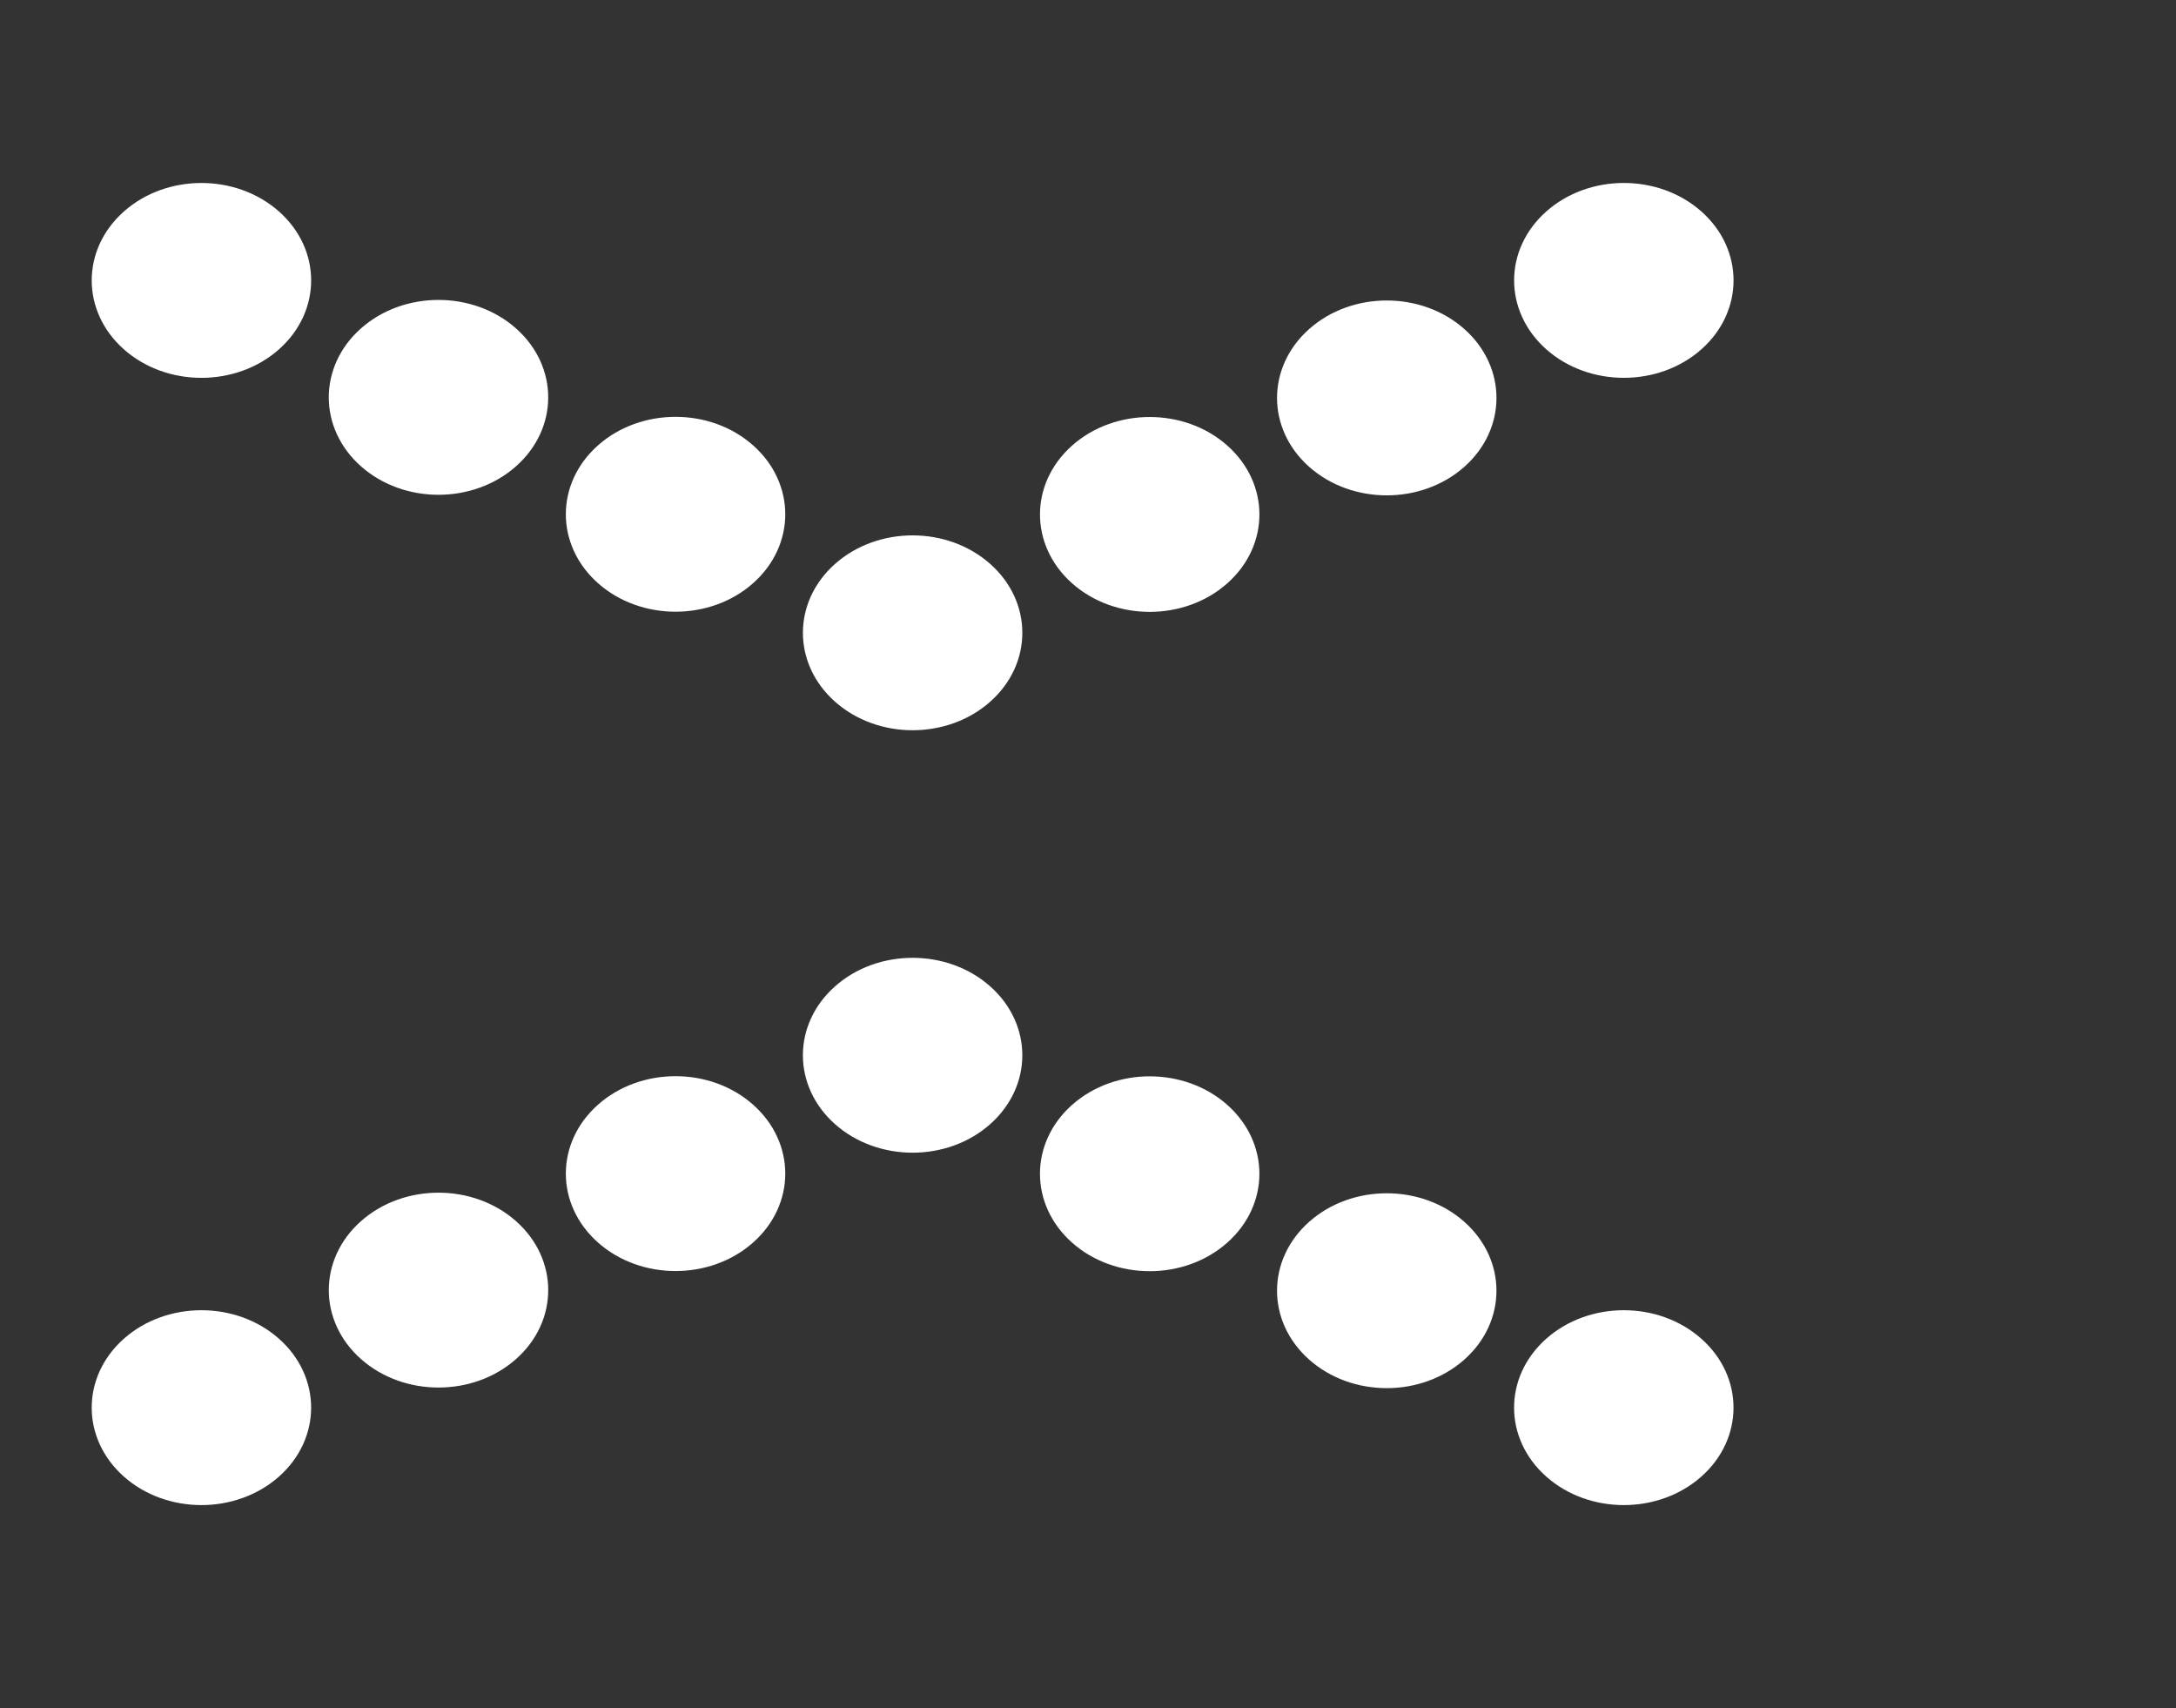<?xml version="1.0" encoding="UTF-8" standalone="no"?>
<svg
   xmlns:dc="http://purl.org/dc/elements/1.1/"
   xmlns:cc="http://creativecommons.org/ns#"
   xmlns:rdf="http://www.w3.org/1999/02/22-rdf-syntax-ns#"
   xmlns:svg="http://www.w3.org/2000/svg"
   xmlns="http://www.w3.org/2000/svg"
   xmlns:sodipodi="http://sodipodi.sourceforge.net/DTD/sodipodi-0.dtd"
   xmlns:inkscape="http://www.inkscape.org/namespaces/inkscape"
   version="1.1"
   x="0px"
   y="0px"
   viewBox="0 0 25.8 20.25"
   enable-background="new 0 0 97.8 97.8"
   xml:space="preserve"
   id="svg2"
   inkscape:version="0.91 r13725"
   sodipodi:docname="flechesOpp2.svg"
   width="25.8"
   height="20.25"><rect x="0" y="0" width="25.8" height="20.25" fill="#333333" stroke="none"/><defs
     id="defs10" /><sodipodi:namedview
     pagecolor="#ffffff"
     bordercolor="#666666"
     borderopacity="1"
     objecttolerance="10"
     gridtolerance="10"
     guidetolerance="10"
     inkscape:pageopacity="0"
     inkscape:pageshadow="2"
     inkscape:window-width="1920"
     inkscape:window-height="1012"
     id="namedview8"
     showgrid="false"
     inkscape:zoom="11.61167"
     inkscape:cx="45.403283"
     inkscape:cy="15.828725"
     inkscape:window-x="0"
     inkscape:window-y="0"
     inkscape:window-maximized="1"
     inkscape:current-layer="svg2"
     borderlayer="false"
     inkscape:showpageshadow="true" /><g
     transform="matrix(-0.223,0.198,-0.223,-0.198,87.98,-29.169)"
     id="g4"
     style="fill:#ffffff"><path
       style="fill:#ffffff;stroke:none"
       d="m 245.97,70.702 c -2.278,0 -4.125,1.847 -4.125,4.125 0,2.278 1.847,4.125 4.125,4.125 2.278,0 4.125,-1.847 4.125,-4.125 0,-2.278 -1.847,-4.125 -4.125,-4.125 z m 22.39,15.424 c -2.278,0 -4.125,1.847 -4.125,4.125 0,2.278 1.847,4.125 4.125,4.125 2.278,0 4.125,-1.847 4.125,-4.125 0,-2.278 -1.847,-4.125 -4.125,-4.125 z M 255.76,73.516 c -2.278,0 -4.125,1.847 -4.125,4.125 0,2.278 1.847,4.125 4.125,4.125 2.278,0 4.125,-1.847 4.125,-4.125 0,-2.278 -1.847,-4.125 -4.125,-4.125 z m 9.846,2.759 c -2.278,0 -4.125,1.847 -4.125,4.125 0,2.278 1.847,4.125 4.125,4.125 2.278,0 4.125,-1.847 4.125,-4.125 0,-2.278 -1.847,-4.125 -4.125,-4.125 z m 5.556,19.653 c -2.278,0 -4.125,1.847 -4.125,4.125 0,2.278 1.847,4.125 4.125,4.125 2.278,0 4.125,-1.847 4.125,-4.125 0,-2.278 -1.847,-4.125 -4.125,-4.125 z m 2.801,9.803 c -2.278,0 -4.125,1.847 -4.125,4.125 0,2.278 1.847,4.125 4.125,4.125 2.278,0 4.125,-1.847 4.125,-4.125 0,-2.278 -1.847,-4.125 -4.125,-4.125 z M 236.149,67.918 c -2.278,0 -4.125,1.847 -4.125,4.125 0,2.278 1.847,4.125 4.125,4.125 2.278,0 4.125,-1.847 4.125,-4.125 0,-2.278 -1.847,-4.125 -4.125,-4.125 z m 61.738,9.534 c 2.278,0 4.125,-1.847 4.125,-4.125 0,-2.278 -1.847,-4.125 -4.125,-4.125 -2.278,0 -4.125,1.847 -4.125,4.125 0,2.278 1.847,4.125 4.125,4.125 z M 275.498,62.029 c 2.278,0 4.125,-1.847 4.125,-4.125 0,-2.278 -1.847,-4.125 -4.125,-4.125 -2.278,0 -4.125,1.847 -4.125,4.125 0,2.278 1.847,4.125 4.125,4.125 z m 12.6,12.609 c 2.278,0 4.125,-1.847 4.125,-4.125 0,-2.278 -1.847,-4.125 -4.125,-4.125 -2.278,0 -4.125,1.847 -4.125,4.125 0,2.278 1.847,4.125 4.125,4.125 z m -9.845,-2.759 c 2.278,0 4.125,-1.847 4.125,-4.125 0,-2.278 -1.847,-4.125 -4.125,-4.125 -2.278,0 -4.125,1.847 -4.125,4.125 0,2.278 1.847,4.125 4.125,4.125 z m -5.556,-19.653 c 2.278,0 4.125,-1.847 4.125,-4.125 0,-2.278 -1.847,-4.125 -4.125,-4.125 -2.278,0 -4.125,1.847 -4.125,4.125 0,2.278 1.847,4.125 4.125,4.125 z m -2.801,-9.803 c 2.278,0 4.125,-1.847 4.125,-4.125 0,-2.278 -1.847,-4.125 -4.125,-4.125 -2.278,0 -4.125,1.847 -4.125,4.125 0,2.278 1.847,4.125 4.125,4.125 z m 37.813,37.813 c 2.278,0 4.125,-1.847 4.125,-4.125 0,-2.278 -1.847,-4.125 -4.125,-4.125 -2.278,0 -4.125,1.847 -4.125,4.125 0,2.278 1.847,4.125 4.125,4.125 z"
       id="path6"
       inkscape:connector-curvature="0" /></g></svg>